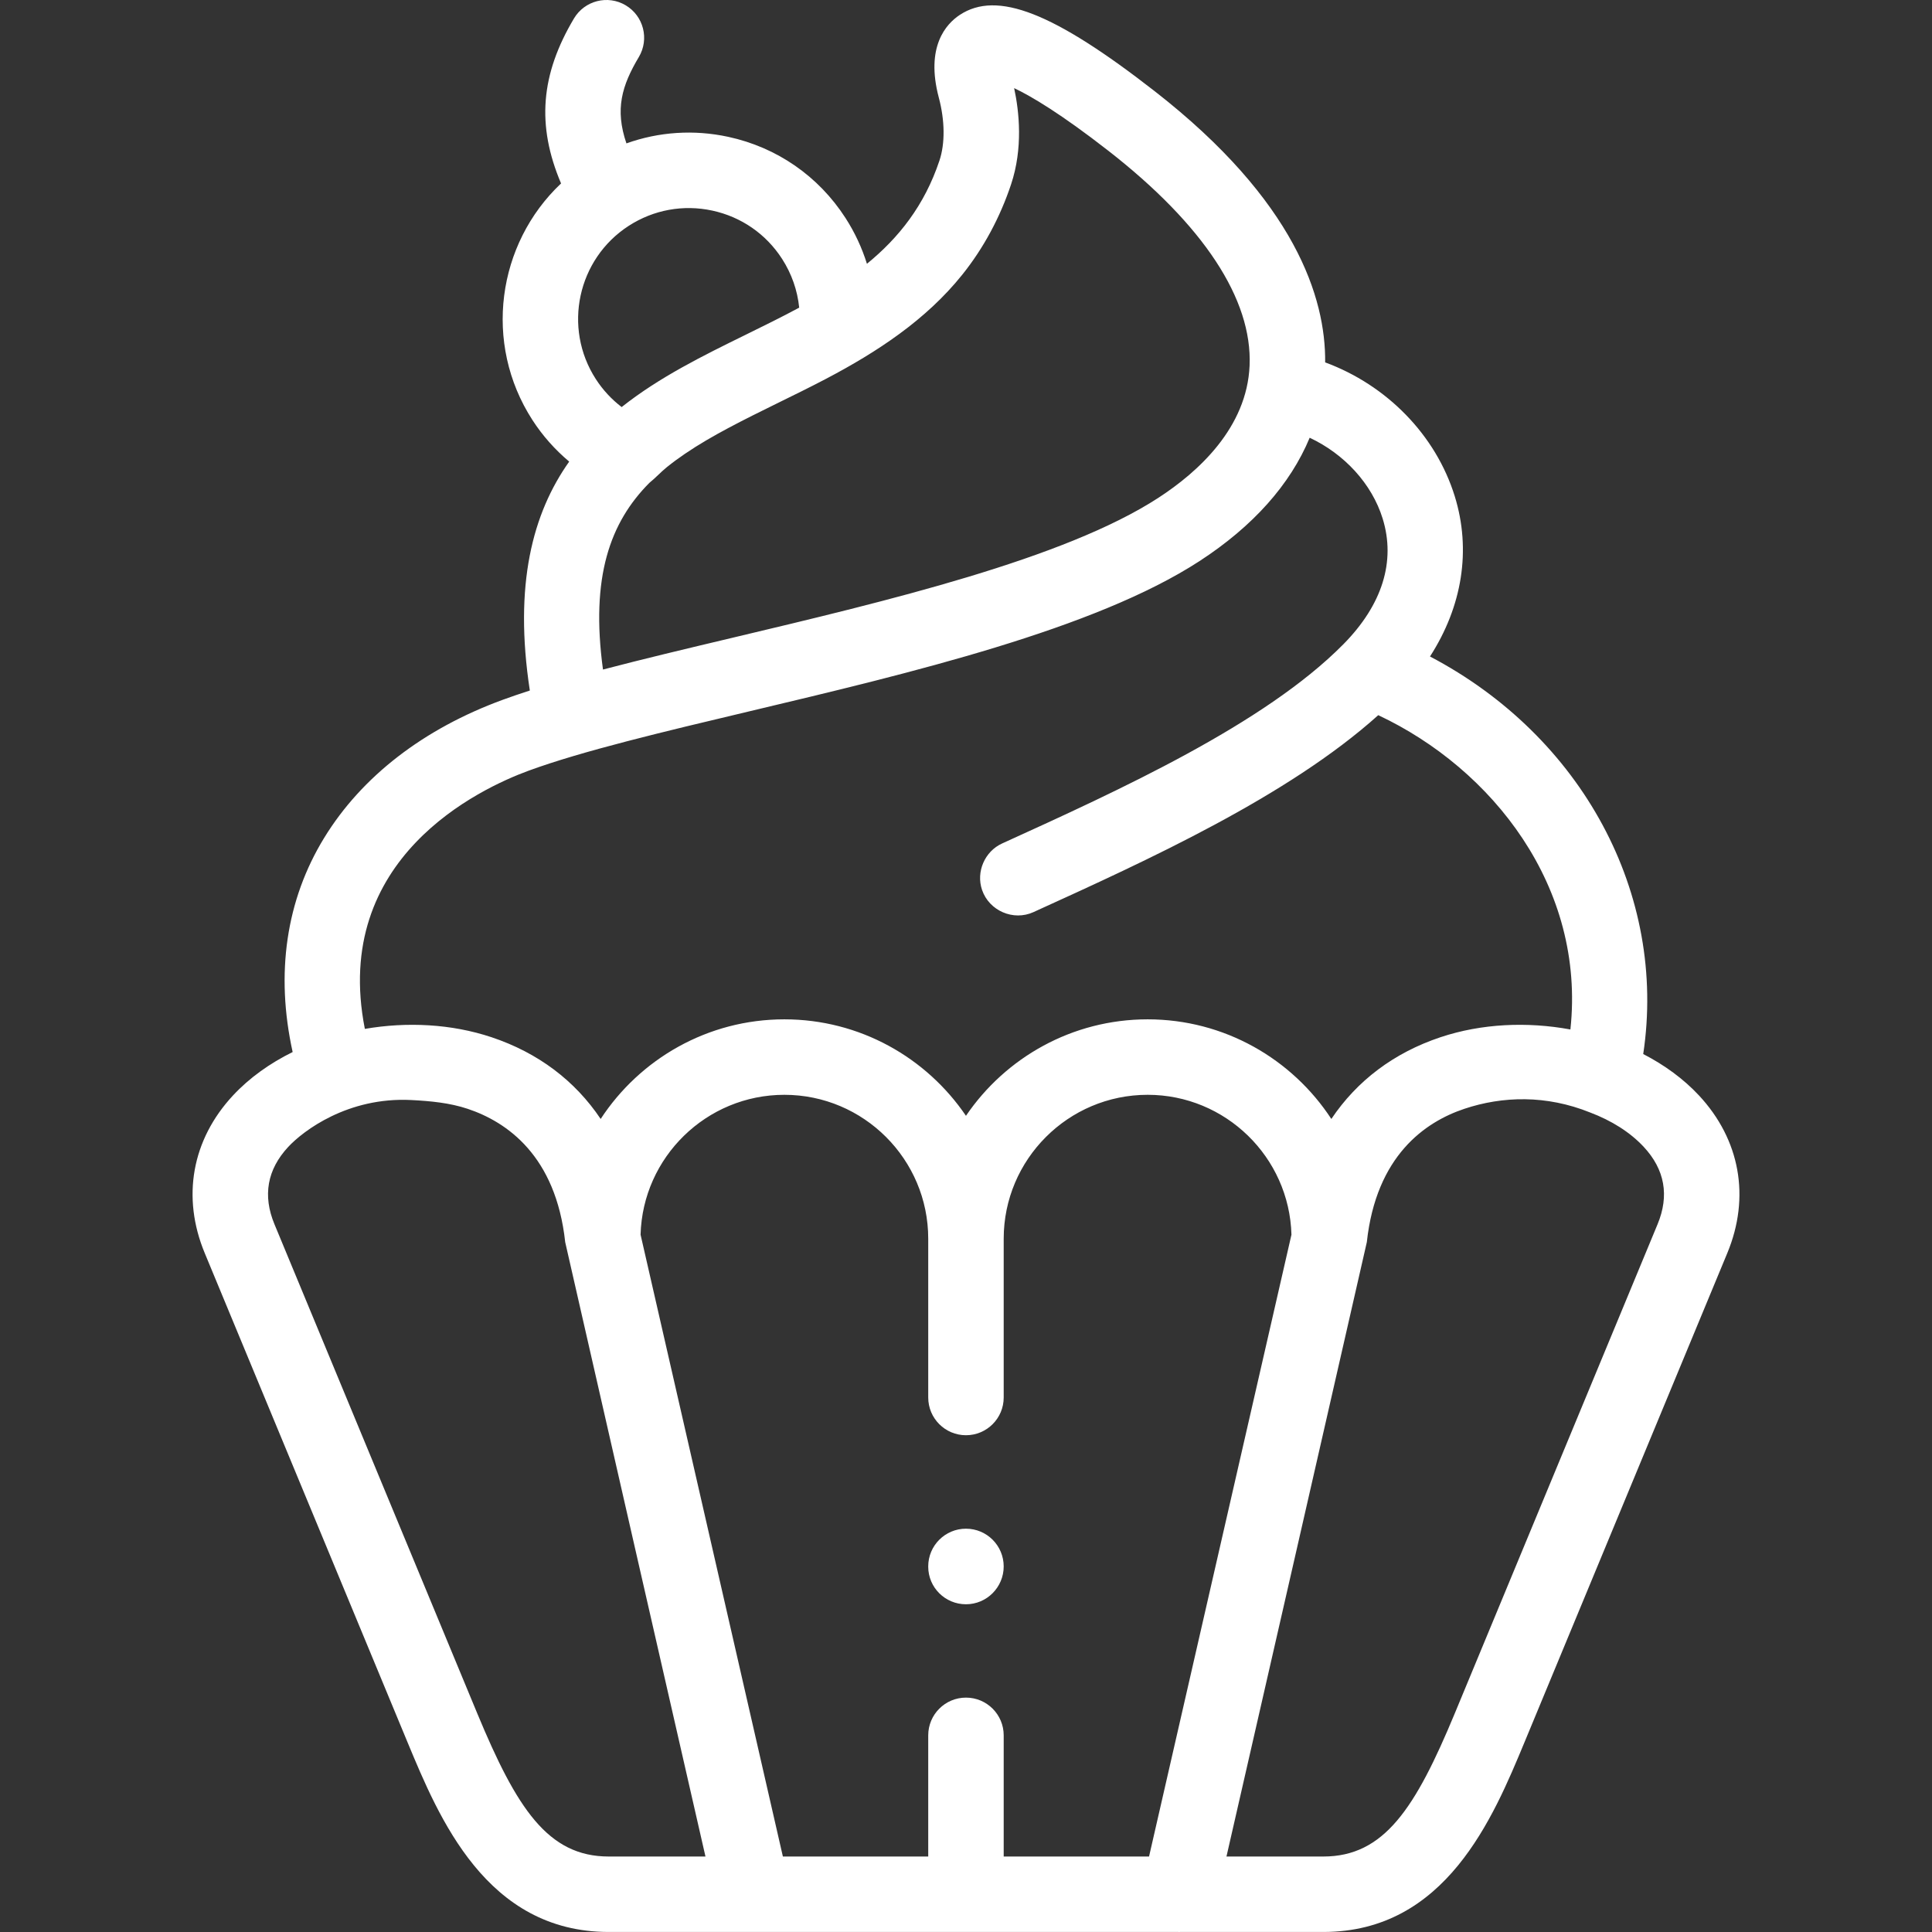 <?xml version="1.0"?>
<svg xmlns="http://www.w3.org/2000/svg" xmlns:xlink="http://www.w3.org/1999/xlink" xmlns:svgjs="http://svgjs.com/svgjs" version="1.1" width="512" height="512" x="0" y="0" viewBox="0 0 512.004 512.004" style="enable-background:new 0 0 512 512" xml:space="preserve" class=""><rect x="0" y="0" width="512.004" height="512.004" fill="#333333" stroke="none"/><g><g xmlns="http://www.w3.org/2000/svg"><path d="m450.236 290.295c-4.075-4.376-9.12-8.051-14.762-10.961 6.383-42.429-16.188-84.179-56.509-105.355 8.563-13.278 10.975-28.227 6.557-42.484-5.039-16.261-18.061-29.46-34.339-35.458.169-17.006-7.836-42.778-45.188-71.877-26.797-20.882-41.759-26.732-51.649-20.204-3.605 2.381-9.123 8.387-5.557 21.888 1.63 6.085 1.694 12.175.175 16.716-3.975 11.91-10.789 20.472-19.217 27.349-1.318-4.234-3.212-8.308-5.675-12.133-7.146-11.089-18.186-18.729-31.086-21.514-9.125-1.97-18.4-1.33-26.975 1.737-3.101-9.053-1.22-15.308 3.287-22.885 2.824-4.747 1.266-10.883-3.481-13.707-4.746-2.825-10.882-1.265-13.706 3.481-8.829 14.84-9.974 28.296-3.425 43.726-16.972 16.007-20.697 42.386-7.604 62.673 2.696 4.183 5.999 7.885 9.759 11.042-9.693 13.69-14.711 32.572-10.431 60.671-2.523.811-4.917 1.626-7.162 2.45-21.02 7.695-37.389 20.348-47.339 36.591-10.105 16.496-12.939 35.968-8.356 56.764-6.064 2.989-11.475 6.853-15.799 11.498-10.921 11.732-13.651 26.968-7.495 41.795l53.749 129.647c8.312 20.012 20.872 50.255 53.317 50.255h37.958c.139.002.278.002.419 0h112.573c.071.001.141.002.211.002s.141 0 .21-.002h37.986c32.445 0 45.006-30.243 53.319-50.261l53.749-129.639c6.152-14.836 3.412-30.073-7.514-41.805zm-182.303-241.396c3.226-9.641 2.161-19.385.825-25.547 4.557 2.164 12.354 6.772 24.944 16.583 25.256 19.676 38.208 39.372 37.455 56.958-.704 16.433-13.54 28.127-24.185 35.043-24.882 16.168-71.706 27.298-113.019 37.117-11.974 2.846-23.605 5.611-34.156 8.383-3.34-24.59 1.902-39.006 12.292-49.469 1.613-1.289 3.011-2.856 4.63-4.161 1.557-1.256 3.173-2.438 4.827-3.562 3.647-2.479 7.477-4.678 11.364-6.755 8.56-4.573 17.406-8.583 25.997-13.096 13.482-7.082 26.469-15.573 36.09-27.574 5.714-7.125 10.046-15.263 12.936-23.92zm-79.165 6.913c7.675 1.657 14.243 6.202 18.491 12.794 2.546 3.955 4.073 8.352 4.538 12.924-4.594 2.474-9.365 4.817-14.193 7.189-11.183 5.492-22.875 11.235-32.856 19.158-2.68-2.046-5.004-4.551-6.859-7.429-8.782-13.608-4.857-31.826 8.743-40.607 6.6-4.255 14.463-5.685 22.136-4.029zm-48.639 148.418c14.149-5.189 35.668-10.303 58.45-15.718 42.892-10.195 91.506-21.75 119.291-39.805 14.217-9.239 24.08-20.339 29.209-32.7 9.146 4.282 16.475 12.169 19.337 21.408 3.513 11.334-.081 22.852-10.388 33.302-.011.011-.023.022-.034.034-.01.01-.019.018-.029.028-20.922 21.152-59.432 38.669-90.383 52.747-4.623 2.103-6.971 7.533-5.321 12.339 1.891 5.506 8.29 8.282 13.602 5.866 30.276-13.771 67.448-30.684 91.39-52.202 30.19 14.182 54.996 45.494 50.922 83.296-11.431-2.109-23.555-1.577-34.422 2.049-12.355 4.123-22.14 11.53-28.932 21.665-10.387-15.884-28.329-26.401-48.681-26.401-20.003 0-37.681 10.15-48.149 25.567-10.463-15.417-28.132-25.567-48.126-25.567-20.352 0-38.295 10.518-48.682 26.401-6.794-10.136-16.582-17.545-28.943-21.667-10.592-3.533-22.377-4.125-33.55-2.201-8.941-45.285 30.47-63.693 43.439-68.441zm21.197 287.772c-16.142 0-24.399-12.772-34.845-37.92l-53.748-129.646c-3.157-7.604-1.925-14.503 3.662-20.505 3.939-4.232 15.778-13.262 32.586-12.407 5.11.26 10.216.748 14.935 2.322 10.438 3.481 23.389 12.438 25.87 35.341.023.249 37.171 162.816 37.171 162.816h-25.631zm143.184 0h-38.519v-32.112c0-5.523-4.478-10-10-10s-10 4.477-10 10v32.112h-38.519l-37.714-164.797c.566-20.535 17.444-37.066 38.108-37.066 21.021 0 38.124 17.106 38.124 38.132v42.083c0 5.523 4.478 10 10 10s10-4.477 10-10v-42.084c0-21.026 17.114-38.132 38.151-38.132 20.664 0 37.542 16.531 38.108 37.066zm134.766-167.562-53.745 129.636c-10.447 25.154-18.705 37.926-34.847 37.926h-25.656s37.174-162.562 37.197-162.818c2.482-22.898 15.427-31.856 25.86-35.338 10.085-3.363 21.671-3.719 33.342.987 5.591 2.113 10.537 5.188 14.174 9.093 5.593 6.005 6.829 12.907 3.675 20.514z" fill="#ffffff" data-original="#000000" class=""/><path d="m255.991 405.122c-5.522 0-10 4.477-10 10v.056c0 5.523 4.478 9.972 10 9.972s10-4.505 10-10.028-4.477-10-10-10z" fill="#ffffff" data-original="#000000" class=""/></g></g></svg>
